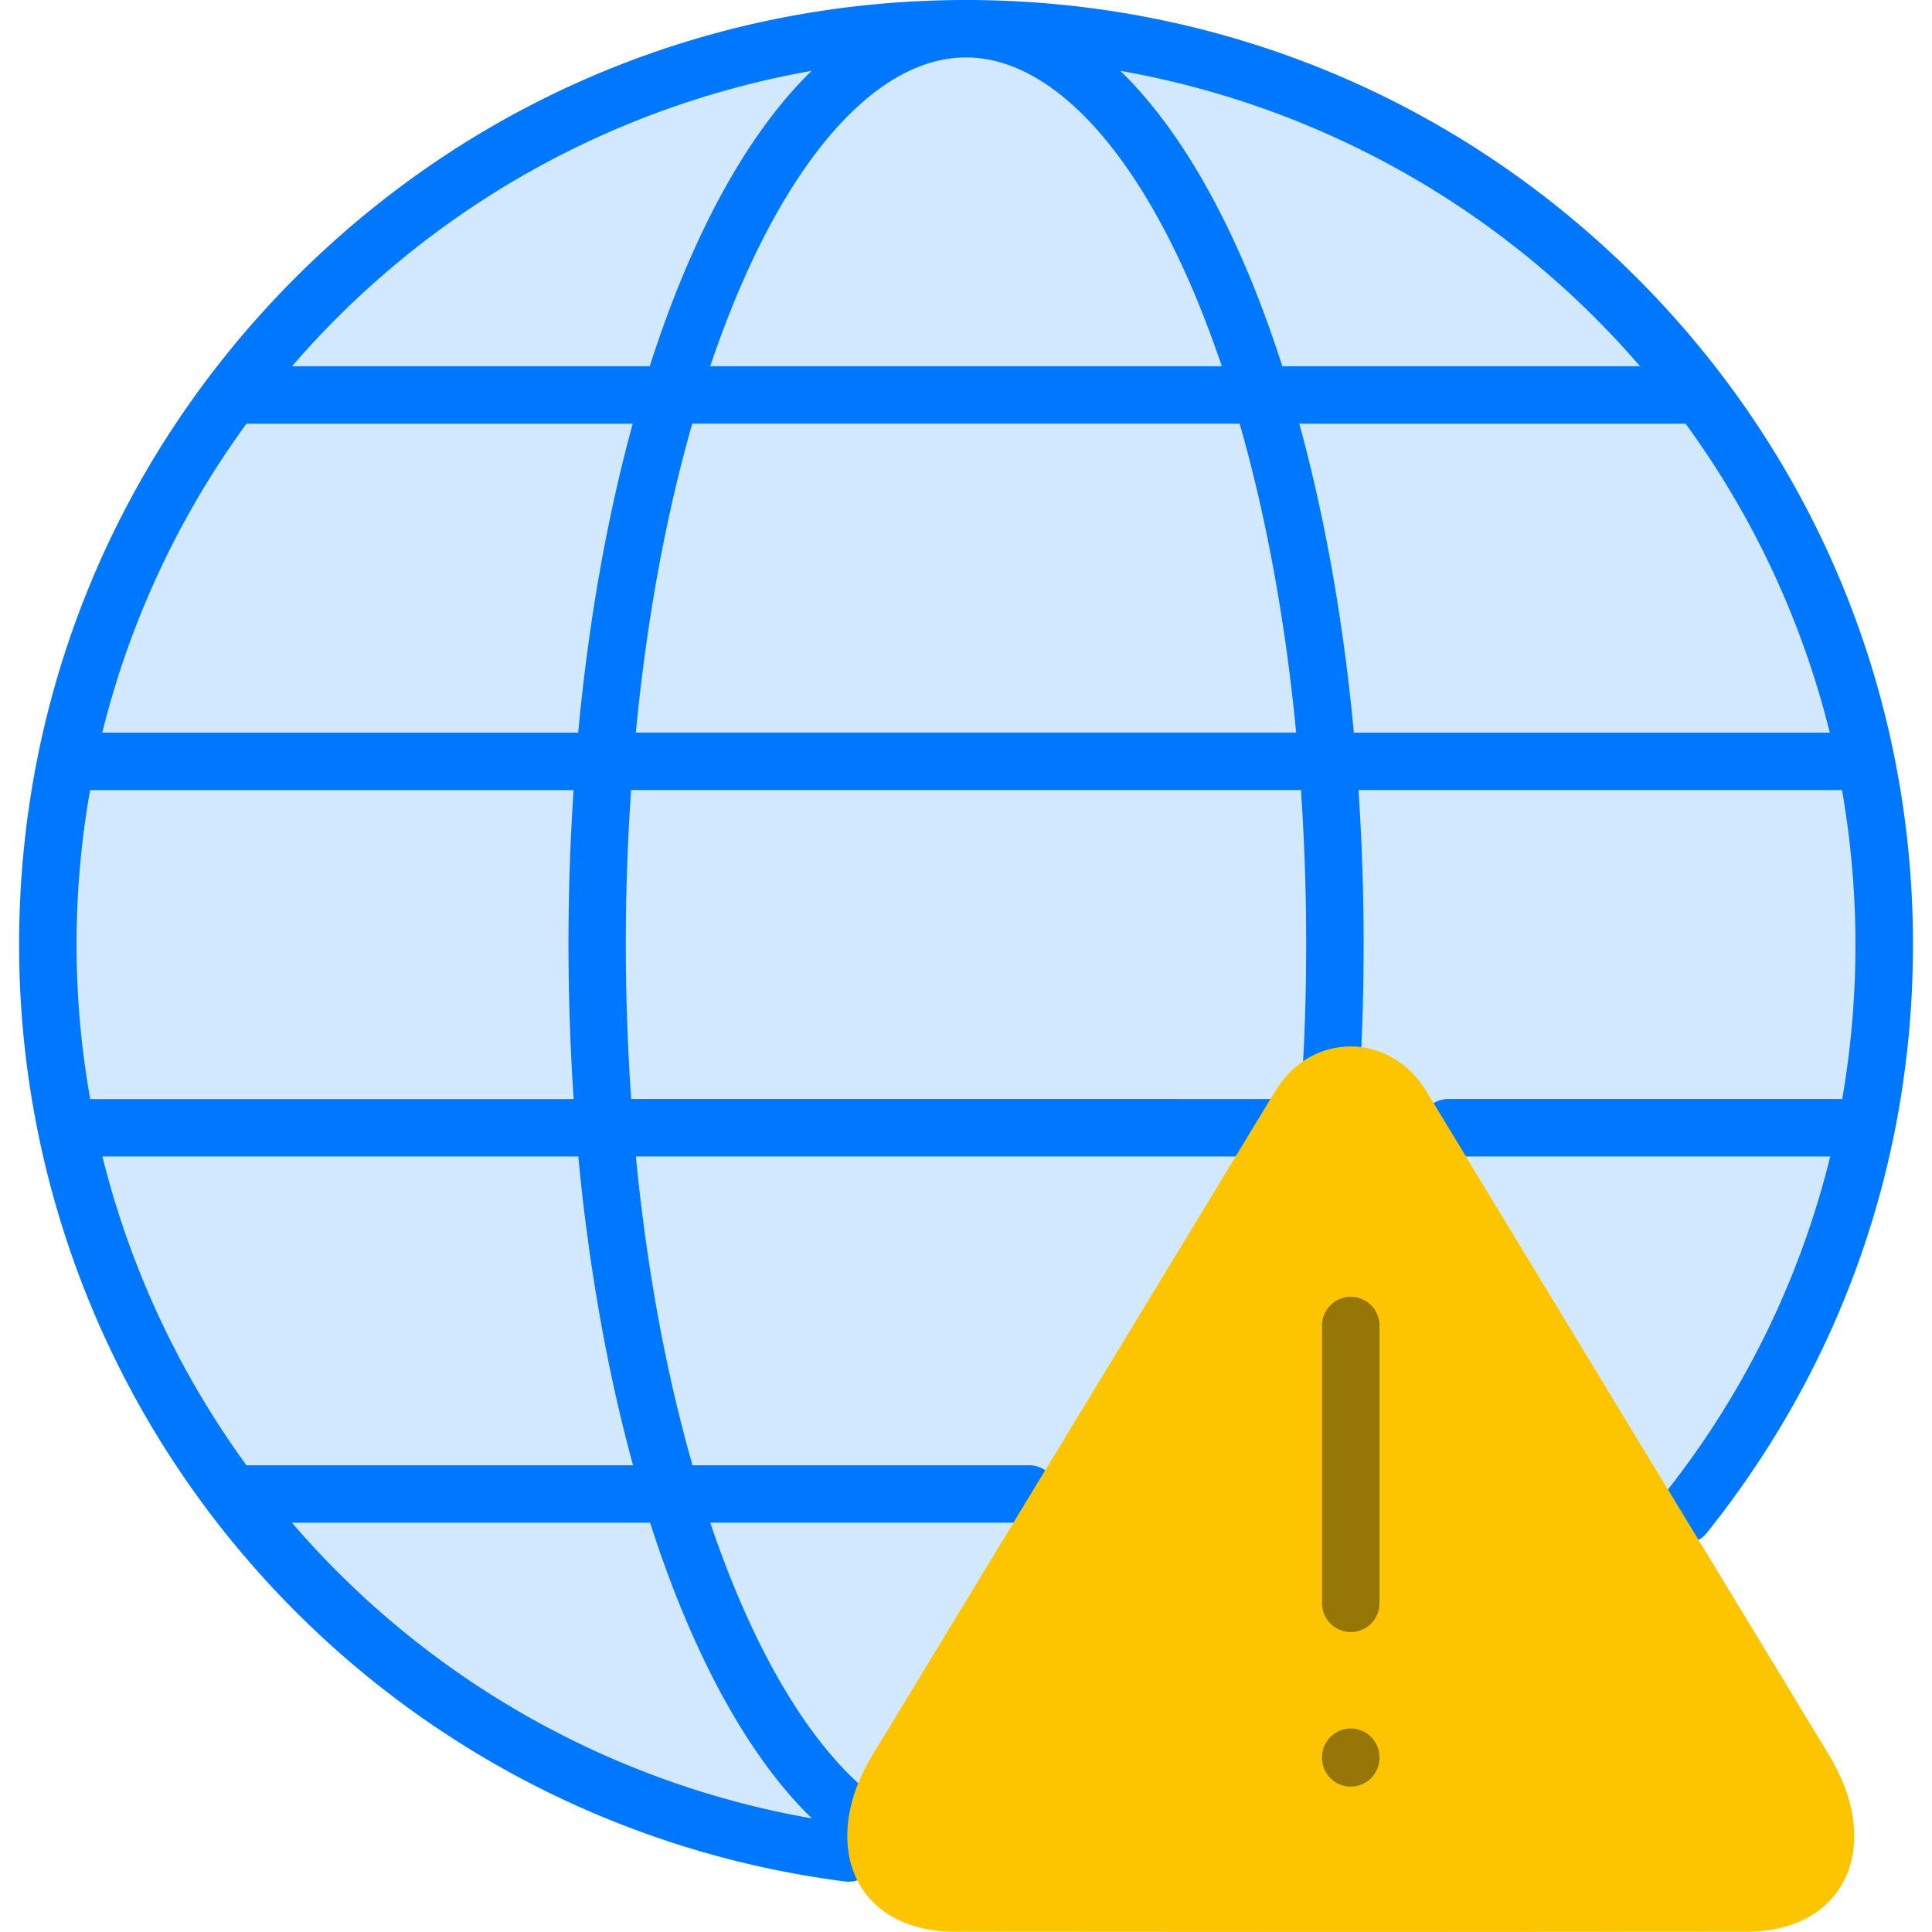 <svg width="45" height="45" viewBox="0 0 45 45" fill="none" xmlns="http://www.w3.org/2000/svg"><g clip-path="url(#a)"><path fill-rule="evenodd" clip-rule="evenodd" d="M22.498.669c-11.81 0-21.385 9.55-21.385 21.33 0 10.857 8.133 19.82 18.653 21.16-.107-.675.066-1.474.555-2.28l9.392-15.48c.829-1.367 2.67-1.367 3.5 0l6.006 9.902a21.2 21.2 0 0 0 4.667-13.302c0-11.78-9.575-21.33-21.388-21.33" fill="#D1E8FF"/><path d="M38.096 6.443C33.93 2.288 28.39 0 22.499 0 16.61 0 11.071 2.288 6.905 6.443s-6.46 9.68-6.46 15.556a21.94 21.94 0 0 0 5.55 14.594 22.05 22.05 0 0 0 13.687 7.23.667.667 0 0 0 .748-.58.67.67 0 0 0-.169-.534l.04-.041a.67.67 0 0 0-.09-.942c-1.405-1.161-2.69-3.362-3.668-6.26h7.467a.67.67 0 0 0 0-1.337h-7.88c-.626-2.191-1.07-4.621-1.319-7.193h14.38c.369 0 .668-.3.668-.67 0-.15.246-.288.513-.4.036.231.103.396.224.4.368.016 1.094-1.446 1.11-1.815a54 54 0 0 0-.064-6.049h11.262a21 21 0 0 1 .005 7.195H33.74a.669.669 0 1 0 0 1.339h8.89a20.45 20.45 0 0 1-3.931 7.947.669.669 0 0 0 1.044.836c3.15-3.934 4.814-8.679 4.814-13.72 0-5.877-2.294-11.401-6.46-15.556m.102 2.088h-8.331a28 28 0 0 0-.67-1.865c-.886-2.196-1.94-3.886-3.103-5.016a20.73 20.73 0 0 1 12.104 6.88m-8.007 8.533H14.81c.248-2.586.692-5.022 1.314-7.195h12.75c.622 2.173 1.067 4.609 1.316 7.195M22.499 1.338c1.975 0 3.964 2.124 5.456 5.828q.265.66.503 1.365H16.542q.238-.706.503-1.365c1.492-3.704 3.48-5.828 5.454-5.828m-3.594.312c-1.163 1.13-2.217 2.82-3.101 5.017q-.36.892-.67 1.864H6.802A20.73 20.73 0 0 1 18.905 1.65M5.74 9.869h8.997c-.6 2.193-1.03 4.626-1.27 7.195H2.382A20.6 20.6 0 0 1 5.74 9.87M1.783 22c0-1.227.109-2.428.315-3.597H13.36a54 54 0 0 0 .002 7.196H2.101a20.6 20.6 0 0 1-.318-3.6m3.957 12.13a20.7 20.7 0 0 1-3.355-7.193H13.47c.245 2.587.68 5.02 1.275 7.193zm9.402 1.338c.964 3.008 2.252 5.414 3.768 6.887A20.66 20.66 0 0 1 6.8 35.467zm-.44-9.87a52 52 0 0 1-.002-7.195h15.602a53 53 0 0 1 .067 5.99c-.01.204-.052.754-.025 1.206zm16.832-8.533c-.24-2.57-.67-5.002-1.27-7.195h8.997a20.6 20.6 0 0 1 3.358 7.195z" fill="#07F"/><path fill-rule="evenodd" clip-rule="evenodd" d="M29.712 25.399 20.32 40.878c-.49.807-.662 1.606-.555 2.28.17 1.073 1.05 1.836 2.489 1.836q4.151.005 8.3.005h1.814q4.15 0 8.3-.005c2.35-.002 3.202-2.027 1.934-4.116L39.218 35.3l-6.005-9.9c-.832-1.369-2.672-1.369-3.501-.001" fill="#FDC500"/><path d="M31.462 38.013c-.37 0-.669-.3-.669-.669v-6.47a.669.669 0 1 1 1.338 0v6.47c0 .37-.3.67-.669.67m0 3.599c-.37 0-.669-.3-.669-.669v-.015a.669.669 0 1 1 1.338 0v.015c0 .37-.3.669-.669.669" fill="#957607"/></g><defs><clipPath id="a"><path fill="#fff" d="M0 0h45v45H0z"/></clipPath></defs></svg>